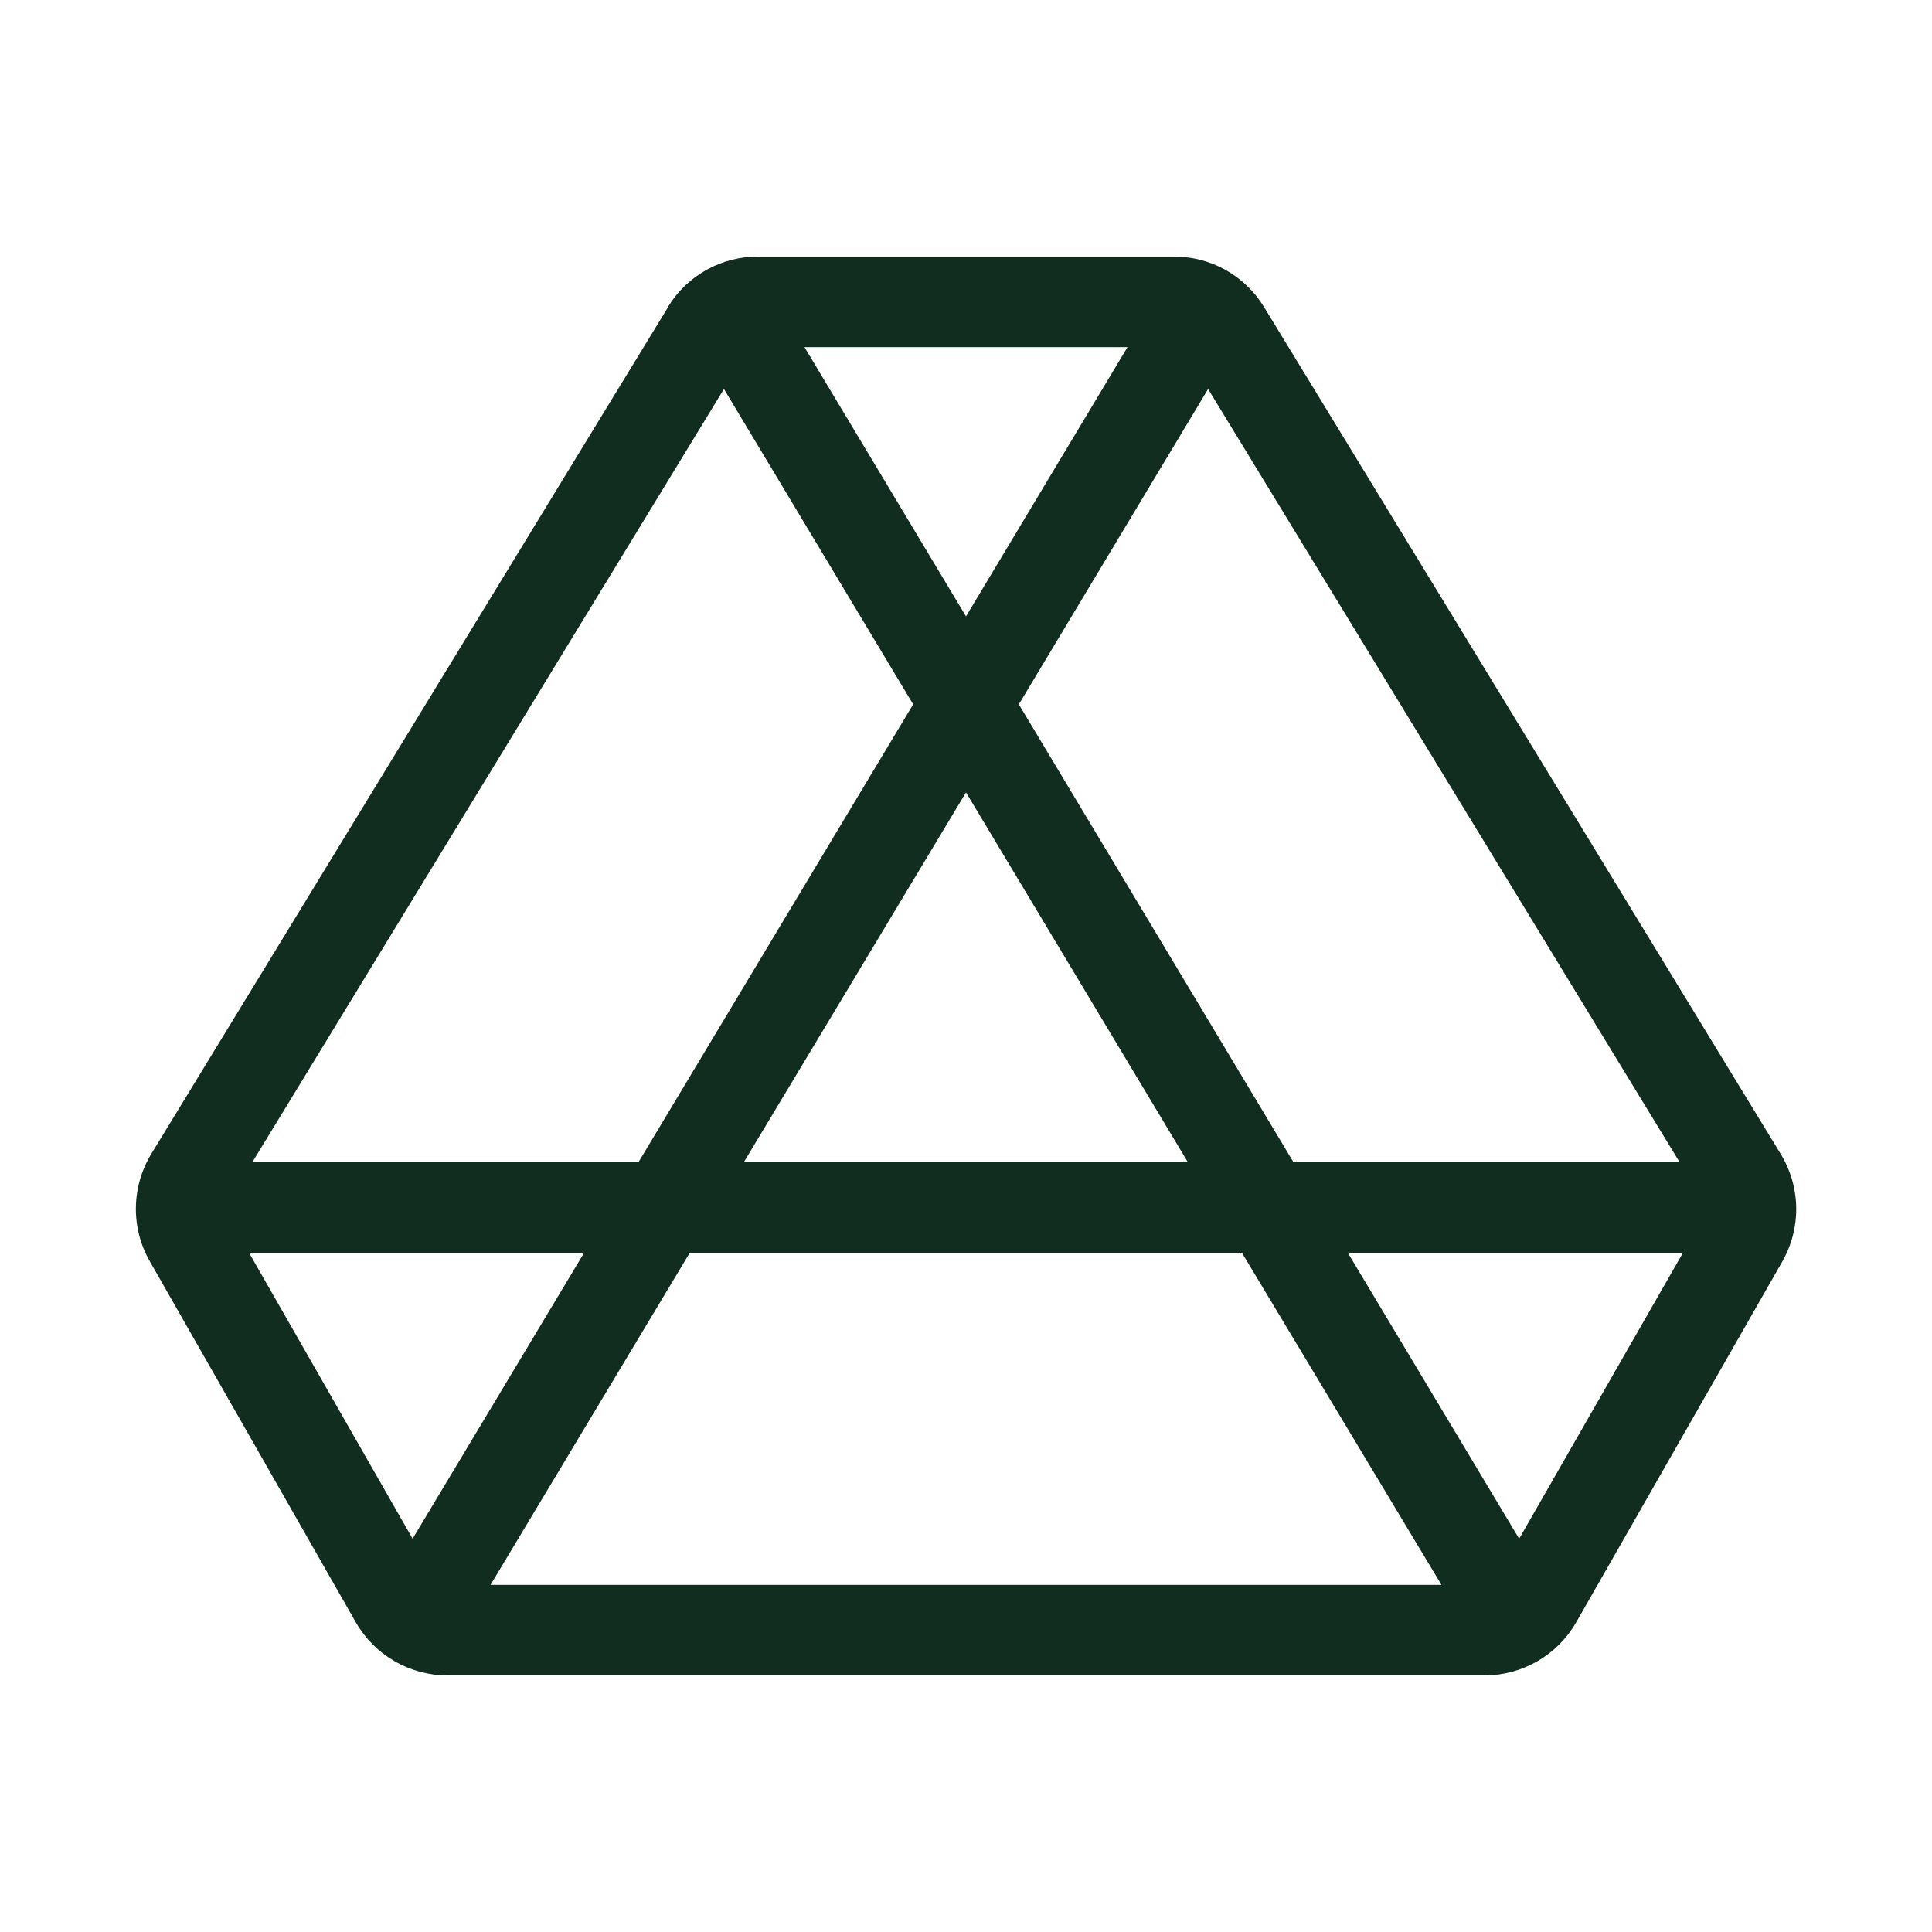 <svg width="32" height="32" viewBox="0 0 32 32" fill="none" xmlns="http://www.w3.org/2000/svg">
<path d="M29.487 19.102L20.929 5.073C20.772 4.82 20.554 4.612 20.294 4.468C20.034 4.324 19.742 4.249 19.445 4.25H12.554C12.257 4.249 11.964 4.324 11.705 4.468C11.445 4.612 11.226 4.82 11.07 5.073V5.079L2.516 19.095C2.349 19.363 2.257 19.672 2.251 19.988C2.244 20.305 2.324 20.617 2.481 20.891L5.896 26.875C6.05 27.142 6.271 27.363 6.538 27.516C6.805 27.67 7.107 27.751 7.415 27.75H24.584C24.892 27.751 25.194 27.67 25.461 27.517C25.728 27.363 25.95 27.142 26.104 26.875L29.519 20.898C29.676 20.623 29.756 20.312 29.751 19.996C29.745 19.68 29.654 19.371 29.487 19.102ZM27.82 19.25H21.424L16.875 11.666L20.01 6.443L27.82 19.25ZM12.32 19.25L16 13.125L19.675 19.25H12.32ZM20.57 20.75L23.875 26.25H8.125L11.425 20.75H20.57ZM16 10.209L13.325 5.75H18.675L16 10.209ZM11.991 6.443L15.125 11.666L10.575 19.25H4.179L11.991 6.443ZM4.125 20.75H9.675L6.834 25.486L4.125 20.75ZM25.162 25.486L22.324 20.75H27.875L25.162 25.486Z" fill="#112D1F"/>
</svg>

